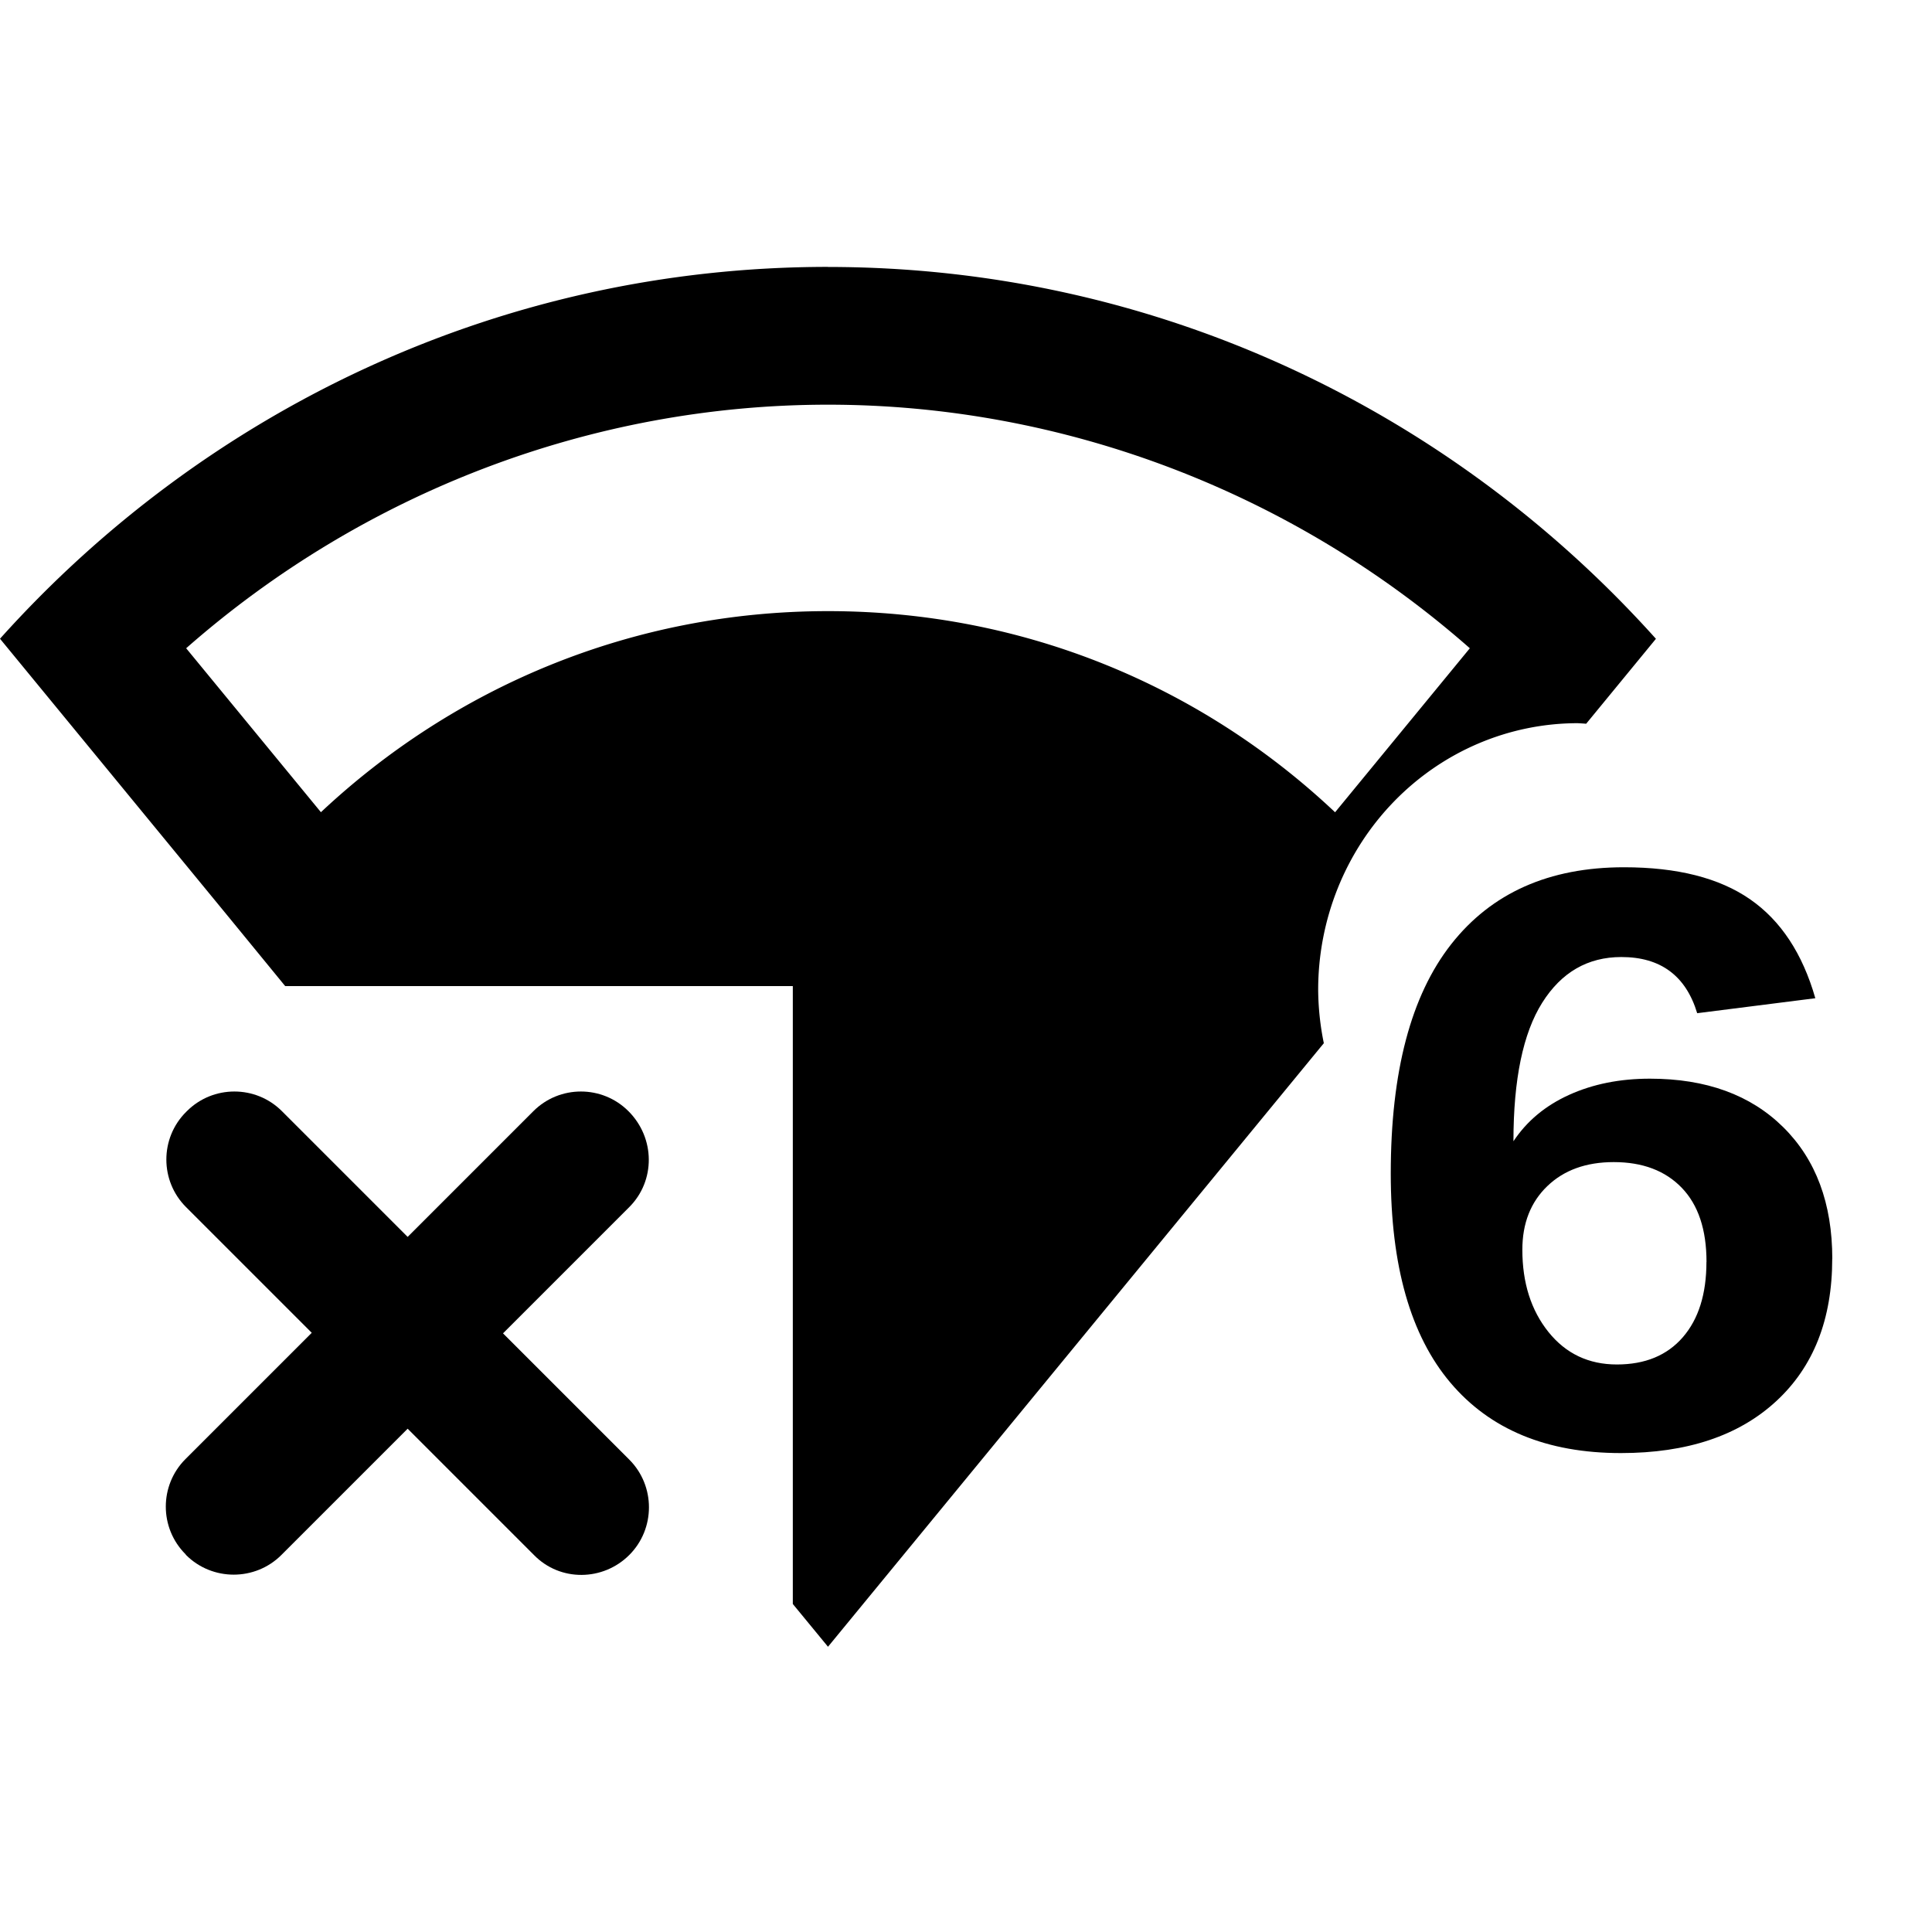 <?xml version="1.0" encoding="utf-8" ?>
<svg baseProfile="full" height="24.0" version="1.1" viewBox="0 0 28.0 24.0" width="24.0" xmlns="http://www.w3.org/2000/svg" xmlns:ev="http://www.w3.org/2001/xml-events" xmlns:xlink="http://www.w3.org/1999/xlink"><defs /><path d="m 3.397,13.819 c -0.25,0 -0.499,0.095 -0.689,0.285 l -0.012,0.012 c -0.38,0.38 -0.38,0.998 0,1.378 l 1.822,1.822 -1.83,1.83 c -0.38,0.38 -0.38,0.998 0,1.378 l 0.008,0.012 c 0.38,0.38 1.002,0.38 1.382,0 l 1.83,-1.83 1.83,1.83 c 0.38,0.39 1.002,0.38 1.382,0 0.38,-0.38 0.38,-1.002 0,-1.382 L 7.29,17.324 9.12,15.494 c 0.38,-0.38 0.378,-1 -0.012,-1.39 -0.38,-0.38 -0.998,-0.38 -1.378,0 L 5.908,15.926 4.086,14.104 c -0.19,-0.19 -0.439,-0.285 -0.689,-0.285 z" fill="#000000" fill-opacity="1.0" /><path d="m 26.554,16.242 v 0 q 0,1.318 -0.814,2.067 -0.814,0.75 -2.249,0.75 v 0 q -1.609,0 -2.472,-1.022 -0.863,-1.022 -0.863,-3.03 v 0 q 0,-2.208 0.876,-3.323 0.876,-1.115 2.504,-1.115 v 0 q 1.157,0 1.826,0.463 0.669,0.463 0.947,1.435 v 0 l -1.712,0.217 q -0.246,-0.814 -1.099,-0.814 v 0 q -0.73,0 -1.147,0.662 -0.417,0.662 -0.417,2.008 v 0 q 0.291,-0.439 0.808,-0.673 0.517,-0.234 1.17,-0.234 v 0 q 1.221,0 1.932,0.703 0.711,0.703 0.711,1.909 z m -1.822,0.047 v 0 q 0,-0.703 -0.359,-1.075 -0.359,-0.372 -0.985,-0.372 v 0 q -0.601,0 -0.963,0.348 -0.362,0.348 -0.362,0.922 v 0 q 0,0.72 0.378,1.192 0.378,0.471 0.992,0.471 v 0 q 0.614,0 0.956,-0.395 0.342,-0.395 0.342,-1.092 z" fill="#000000" fill-opacity="1.0" /><path d="m 12,1.868 c -4.75,0 -9.03,2.079 -12,5.389 L 3.302,11.276 4.133,12.291 h 2.588 4.769 v 5.808 3.147 l 0.51,0.62 7.129,-8.678 0.057,-0.069 a 3.763,3.864 0 0 1 -0.082,-0.774 3.763,3.864 0 0 1 3.762,-3.864 3.763,3.864 0 0 1 0.122,0.008 l 1.011,-1.231 c -2.97,-3.31 -7.25,-5.389 -12,-5.389 z m 0,1.997 c 3.42,0 6.732,1.27 9.302,3.53 L 19.349,9.772 C 17.428,7.959 14.858,6.857 12,6.857 c -2.858,0 -5.428,1.112 -7.349,2.914 L 2.698,7.395 c 2.57,-2.26 5.882,-3.53 9.302,-3.53 z" fill="#000000" fill-opacity="1.0" /></svg>